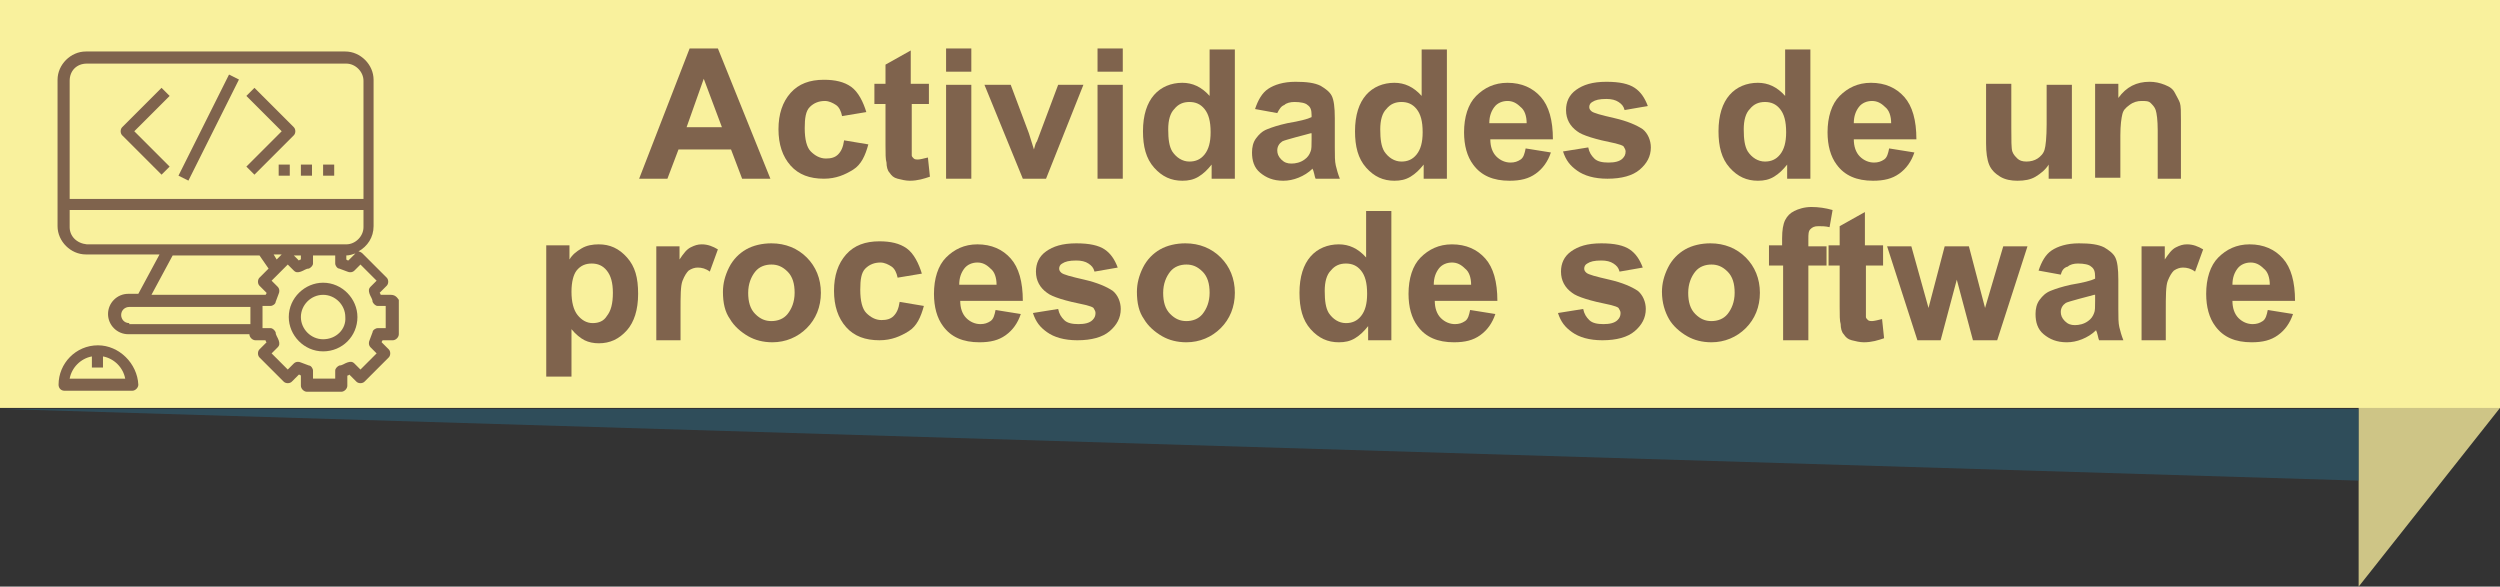 <?xml version="1.0" encoding="utf-8"?>
<!-- Generator: Adobe Illustrator 19.0.0, SVG Export Plug-In . SVG Version: 6.00 Build 0)  -->
<svg version="1.1" id="Capa_1" xmlns="http://www.w3.org/2000/svg" xmlns:xlink="http://www.w3.org/1999/xlink" x="0px" y="0px"
	 viewBox="-355 251.9 247.6 58.1" style="enable-background:new -355 251.9 247.6 58.1;" xml:space="preserve">
<rect x="-355" y="251.9" width="247.6" height="58.1" fill="#333333" stroke="none"/>
<style type="text/css">
	.st0{fill:#CEC586;}
	.st1{fill:#F9F19D;}
	.st2{opacity:0.5;fill:#2C6882;enable-background:new    ;}
	.st3{fill:#7F634D;}
</style>
<g id="XMLID_2536_">
	<g>
		<polygon id="XMLID_11_" class="st0" points="-121.4,310 -107.4,292.3 -117.8,272.1 -121.4,272.1 		"/>
	</g>
</g>
<g id="XMLID_2540_">
	<rect x="-355" y="251.9" class="st1" width="247.6" height="40.4"/>
</g>
<polygon id="XMLID_3597_" class="st2" points="-121.4,299.5 -355,292.4 -121.4,292.4 "/>
<g>
	<g>
		<path class="st3" d="M-278.7,269.6h-2.8l-1.1-2.9h-5.2l-1.1,2.9h-2.8l5-12.9h2.8L-278.7,269.6z M-283.5,264.5l-1.8-4.8l-1.7,4.8
			H-283.5z"/>
		<path class="st3" d="M-269.2,263l-2.4,0.4c-0.1-0.5-0.3-0.9-0.6-1.1s-0.7-0.4-1.1-0.4c-0.6,0-1.1,0.2-1.5,0.6s-0.5,1.1-0.5,2.1
			c0,1.1,0.2,1.9,0.6,2.3s0.9,0.7,1.5,0.7c0.5,0,0.9-0.1,1.2-0.4s0.5-0.7,0.6-1.4l2.4,0.4c-0.3,1.1-0.7,2-1.5,2.5s-1.7,0.9-2.9,0.9
			c-1.4,0-2.5-0.4-3.3-1.3s-1.2-2.1-1.2-3.6c0-1.5,0.4-2.7,1.2-3.6c0.8-0.9,1.9-1.3,3.3-1.3c1.1,0,2,0.2,2.7,0.7
			S-269.5,262-269.2,263z"/>
		<path class="st3" d="M-263,260.2v2h-1.7v3.8c0,0.8,0,1.2,0,1.3s0.1,0.2,0.2,0.3s0.3,0.1,0.4,0.1c0.2,0,0.6-0.1,1-0.2l0.2,1.9
			c-0.6,0.2-1.2,0.4-2,0.4c-0.4,0-0.8-0.1-1.2-0.2c-0.4-0.1-0.6-0.3-0.8-0.6c-0.2-0.2-0.3-0.6-0.3-1c-0.1-0.3-0.1-0.9-0.1-1.7v-4.1
			h-1.1v-2h1.1v-1.9l2.5-1.4v3.3H-263z"/>
		<path class="st3" d="M-261.3,259v-2.3h2.5v2.3H-261.3z M-261.3,269.6v-9.3h2.5v9.3H-261.3z"/>
		<path class="st3" d="M-253.7,269.6l-3.8-9.3h2.6l1.8,4.8l0.5,1.6c0.1-0.4,0.2-0.7,0.3-0.8c0.1-0.3,0.2-0.5,0.3-0.8l1.8-4.8h2.5
			l-3.7,9.3H-253.7z"/>
		<path class="st3" d="M-246.3,259v-2.3h2.5v2.3H-246.3z M-246.3,269.6v-9.3h2.5v9.3H-246.3z"/>
		<path class="st3" d="M-232.7,269.6h-2.3v-1.4c-0.4,0.5-0.8,0.9-1.3,1.2c-0.5,0.3-1,0.4-1.6,0.4c-1.1,0-2-0.4-2.8-1.3
			c-0.8-0.9-1.1-2.1-1.1-3.6c0-1.6,0.4-2.8,1.1-3.6c0.7-0.8,1.7-1.2,2.8-1.2c1,0,1.9,0.4,2.7,1.3v-4.6h2.5V269.6z M-239.3,264.7
			c0,1,0.1,1.7,0.4,2.2c0.4,0.6,1,1,1.7,1c0.6,0,1.1-0.2,1.5-0.7c0.4-0.5,0.6-1.2,0.6-2.2c0-1.1-0.2-1.8-0.6-2.3s-0.9-0.7-1.5-0.7
			c-0.6,0-1.1,0.2-1.5,0.7C-239.1,263.1-239.3,263.8-239.3,264.7z"/>
		<path class="st3" d="M-228.5,263.1l-2.2-0.4c0.3-0.9,0.7-1.6,1.3-2c0.6-0.4,1.5-0.7,2.7-0.7c1.1,0,1.9,0.1,2.5,0.4
			c0.5,0.3,0.9,0.6,1.1,1s0.3,1.1,0.3,2.2l0,2.9c0,0.8,0,1.4,0.1,1.8s0.2,0.8,0.4,1.3h-2.4c-0.1-0.2-0.1-0.4-0.2-0.7
			c0-0.1-0.1-0.2-0.1-0.3c-0.4,0.4-0.9,0.7-1.4,0.9s-1,0.3-1.5,0.3c-1,0-1.7-0.3-2.3-0.8s-0.8-1.2-0.8-2c0-0.5,0.1-1,0.4-1.4
			c0.3-0.4,0.6-0.7,1.1-0.9c0.5-0.2,1.1-0.4,2-0.6c1.2-0.2,2-0.4,2.4-0.6v-0.2c0-0.5-0.1-0.8-0.4-1c-0.2-0.2-0.7-0.3-1.3-0.3
			c-0.4,0-0.8,0.1-1,0.3C-228.1,262.4-228.3,262.7-228.5,263.1z M-225.2,265.1c-0.3,0.1-0.8,0.2-1.5,0.4s-1.1,0.3-1.3,0.4
			c-0.3,0.2-0.5,0.5-0.5,0.9c0,0.3,0.1,0.6,0.4,0.9s0.6,0.4,1,0.4c0.4,0,0.9-0.1,1.3-0.4c0.3-0.2,0.5-0.5,0.6-0.8
			c0.1-0.2,0.1-0.6,0.1-1.2V265.1z"/>
		<path class="st3" d="M-211.7,269.6h-2.3v-1.4c-0.4,0.5-0.8,0.9-1.3,1.2c-0.5,0.3-1,0.4-1.6,0.4c-1.1,0-2-0.4-2.8-1.3
			c-0.8-0.9-1.1-2.1-1.1-3.6c0-1.6,0.4-2.8,1.1-3.6c0.7-0.8,1.7-1.2,2.8-1.2c1,0,1.9,0.4,2.7,1.3v-4.6h2.5V269.6z M-218.3,264.7
			c0,1,0.1,1.7,0.4,2.2c0.4,0.6,1,1,1.7,1c0.6,0,1.1-0.2,1.5-0.7c0.4-0.5,0.6-1.2,0.6-2.2c0-1.1-0.2-1.8-0.6-2.3s-0.9-0.7-1.5-0.7
			c-0.6,0-1.1,0.2-1.5,0.7C-218.1,263.1-218.3,263.8-218.3,264.7z"/>
		<path class="st3" d="M-203.9,266.6l2.5,0.4c-0.3,0.9-0.8,1.6-1.5,2.1s-1.5,0.7-2.6,0.7c-1.6,0-2.8-0.5-3.6-1.6
			c-0.6-0.8-0.9-1.9-0.9-3.2c0-1.5,0.4-2.8,1.2-3.6s1.8-1.3,3.1-1.3c1.4,0,2.5,0.5,3.3,1.4c0.8,0.9,1.2,2.3,1.2,4.2h-6.2
			c0,0.7,0.2,1.3,0.6,1.7c0.4,0.4,0.9,0.6,1.4,0.6c0.4,0,0.7-0.1,1-0.3S-204,267.1-203.9,266.6z M-203.8,264.1
			c0-0.7-0.2-1.3-0.6-1.6c-0.4-0.4-0.8-0.6-1.3-0.6c-0.5,0-1,0.2-1.3,0.6s-0.5,0.9-0.5,1.6H-203.8z"/>
		<path class="st3" d="M-200.2,266.9l2.5-0.4c0.1,0.5,0.3,0.8,0.6,1.1c0.3,0.3,0.8,0.4,1.4,0.4c0.6,0,1.1-0.1,1.4-0.4
			c0.2-0.2,0.3-0.4,0.3-0.7c0-0.2-0.1-0.3-0.2-0.5c-0.1-0.1-0.4-0.2-0.8-0.3c-2-0.4-3.3-0.8-3.8-1.2c-0.7-0.5-1.1-1.2-1.1-2.1
			c0-0.8,0.3-1.5,1-2s1.6-0.8,3-0.8c1.3,0,2.2,0.2,2.8,0.6s1,1,1.3,1.8l-2.3,0.4c-0.1-0.4-0.3-0.6-0.6-0.8s-0.7-0.3-1.2-0.3
			c-0.7,0-1.1,0.1-1.4,0.3c-0.2,0.1-0.3,0.3-0.3,0.5c0,0.2,0.1,0.3,0.2,0.4c0.2,0.2,1,0.4,2.3,0.7s2.2,0.7,2.8,1.1
			c0.5,0.4,0.8,1.1,0.8,1.8c0,0.9-0.4,1.6-1.1,2.2s-1.8,0.9-3.2,0.9c-1.3,0-2.3-0.3-3-0.8S-199.9,267.8-200.2,266.9z"/>
		<path class="st3" d="M-175.7,269.6h-2.3v-1.4c-0.4,0.5-0.8,0.9-1.3,1.2c-0.5,0.3-1,0.4-1.6,0.4c-1.1,0-2-0.4-2.8-1.3
			c-0.8-0.9-1.1-2.1-1.1-3.6c0-1.6,0.4-2.8,1.1-3.6c0.7-0.8,1.7-1.2,2.8-1.2c1,0,1.9,0.4,2.7,1.3v-4.6h2.5V269.6z M-182.3,264.7
			c0,1,0.1,1.7,0.4,2.2c0.4,0.6,1,1,1.7,1c0.6,0,1.1-0.2,1.5-0.7c0.4-0.5,0.6-1.2,0.6-2.2c0-1.1-0.2-1.8-0.6-2.3s-0.9-0.7-1.5-0.7
			c-0.6,0-1.1,0.2-1.5,0.7C-182.1,263.1-182.3,263.8-182.3,264.7z"/>
		<path class="st3" d="M-167.9,266.6l2.5,0.4c-0.3,0.9-0.8,1.6-1.5,2.1s-1.5,0.7-2.6,0.7c-1.6,0-2.8-0.5-3.6-1.6
			c-0.6-0.8-0.9-1.9-0.9-3.2c0-1.5,0.4-2.8,1.2-3.6s1.8-1.3,3.1-1.3c1.4,0,2.5,0.5,3.3,1.4c0.8,0.9,1.2,2.3,1.2,4.2h-6.2
			c0,0.7,0.2,1.3,0.6,1.7c0.4,0.4,0.9,0.6,1.4,0.6c0.4,0,0.7-0.1,1-0.3S-168,267.1-167.9,266.6z M-167.7,264.1
			c0-0.7-0.2-1.3-0.6-1.6c-0.4-0.4-0.8-0.6-1.3-0.6c-0.5,0-1,0.2-1.3,0.6s-0.5,0.9-0.5,1.6H-167.7z"/>
		<path class="st3" d="M-152.1,269.6v-1.4c-0.3,0.5-0.8,0.9-1.3,1.2s-1.1,0.4-1.8,0.4c-0.6,0-1.2-0.1-1.7-0.4s-0.9-0.7-1.1-1.2
			s-0.3-1.2-0.3-2.1v-5.9h2.5v4.3c0,1.3,0,2.1,0.1,2.4c0.1,0.3,0.3,0.5,0.5,0.7c0.2,0.2,0.5,0.3,0.9,0.3c0.4,0,0.8-0.1,1.1-0.3
			c0.3-0.2,0.6-0.5,0.7-0.9c0.1-0.3,0.2-1.2,0.2-2.5v-3.9h2.5v9.3H-152.1z"/>
		<path class="st3" d="M-138.8,269.6h-2.5v-4.8c0-1-0.1-1.7-0.2-2s-0.3-0.5-0.5-0.7s-0.5-0.2-0.9-0.2c-0.4,0-0.8,0.1-1.2,0.4
			s-0.6,0.5-0.7,0.9s-0.2,1.1-0.2,2.1v4.2h-2.5v-9.3h2.3v1.4c0.8-1.1,1.8-1.6,3.1-1.6c0.5,0,1,0.1,1.5,0.3s0.8,0.4,1,0.8
			s0.4,0.7,0.5,1s0.1,0.9,0.1,1.7V269.6z"/>
		<path class="st3" d="M-300.9,276.2h2.3v1.4c0.3-0.5,0.7-0.8,1.2-1.1s1.1-0.4,1.7-0.4c1.1,0,2,0.4,2.8,1.3s1.1,2,1.1,3.6
			c0,1.6-0.4,2.8-1.1,3.6c-0.8,0.9-1.7,1.3-2.8,1.3c-0.5,0-1-0.1-1.4-0.3s-0.9-0.6-1.3-1.1v4.7h-2.5V276.2z M-298.4,280.8
			c0,1,0.2,1.8,0.6,2.3c0.4,0.5,0.9,0.8,1.5,0.8c0.6,0,1.1-0.2,1.4-0.7c0.4-0.5,0.6-1.2,0.6-2.3c0-1-0.2-1.7-0.6-2.2
			s-0.9-0.7-1.5-0.7c-0.6,0-1.1,0.2-1.5,0.7C-298.2,279.1-298.4,279.8-298.4,280.8z"/>
		<path class="st3" d="M-287.5,285.6h-2.5v-9.3h2.3v1.3c0.4-0.6,0.7-1,1.1-1.2s0.7-0.3,1.1-0.3c0.6,0,1.1,0.2,1.6,0.5l-0.8,2.2
			c-0.4-0.3-0.8-0.4-1.2-0.4c-0.3,0-0.6,0.1-0.9,0.3c-0.2,0.2-0.4,0.5-0.6,1s-0.2,1.5-0.2,3.1V285.6z"/>
		<path class="st3" d="M-283.4,280.8c0-0.8,0.2-1.6,0.6-2.4s1-1.4,1.7-1.8s1.6-0.6,2.5-0.6c1.4,0,2.6,0.5,3.5,1.4
			c0.9,0.9,1.4,2.1,1.4,3.5c0,1.4-0.5,2.6-1.4,3.5s-2.1,1.4-3.4,1.4c-0.9,0-1.7-0.2-2.4-0.6s-1.4-1-1.8-1.7
			C-283.2,282.8-283.4,281.9-283.4,280.8z M-280.9,280.9c0,0.9,0.2,1.6,0.7,2.1s1,0.7,1.6,0.7s1.2-0.2,1.6-0.7s0.7-1.2,0.7-2.1
			c0-0.9-0.2-1.6-0.7-2.1s-1-0.7-1.6-0.7s-1.2,0.2-1.6,0.7S-280.9,280-280.9,280.9z"/>
		<path class="st3" d="M-263.7,279l-2.4,0.4c-0.1-0.5-0.3-0.9-0.6-1.1s-0.7-0.4-1.1-0.4c-0.6,0-1.1,0.2-1.5,0.6s-0.5,1.1-0.5,2.1
			c0,1.1,0.2,1.9,0.6,2.3s0.9,0.7,1.5,0.7c0.5,0,0.9-0.1,1.2-0.4s0.5-0.7,0.6-1.4l2.4,0.4c-0.3,1.1-0.7,2-1.5,2.5s-1.7,0.9-2.9,0.9
			c-1.4,0-2.5-0.4-3.3-1.3s-1.2-2.1-1.2-3.6c0-1.5,0.4-2.7,1.2-3.6c0.8-0.9,1.9-1.3,3.3-1.3c1.1,0,2,0.2,2.7,0.7S-264,278-263.7,279
			z"/>
		<path class="st3" d="M-256.4,282.6l2.5,0.4c-0.3,0.9-0.8,1.6-1.5,2.1s-1.5,0.7-2.6,0.7c-1.6,0-2.8-0.5-3.6-1.6
			c-0.6-0.8-0.9-1.9-0.9-3.2c0-1.5,0.4-2.8,1.2-3.6s1.8-1.3,3.1-1.3c1.4,0,2.5,0.5,3.3,1.4c0.8,0.9,1.2,2.3,1.2,4.2h-6.2
			c0,0.7,0.2,1.3,0.6,1.7c0.4,0.4,0.9,0.6,1.4,0.6c0.4,0,0.7-0.1,1-0.3S-256.5,283.1-256.4,282.6z M-256.3,280.1
			c0-0.7-0.2-1.3-0.6-1.6c-0.4-0.4-0.8-0.6-1.3-0.6c-0.5,0-1,0.2-1.3,0.6s-0.5,0.9-0.5,1.6H-256.3z"/>
		<path class="st3" d="M-252.7,282.9l2.5-0.4c0.1,0.5,0.3,0.8,0.6,1.1c0.3,0.3,0.8,0.4,1.4,0.4c0.6,0,1.1-0.1,1.4-0.4
			c0.2-0.2,0.3-0.4,0.3-0.7c0-0.2-0.1-0.3-0.2-0.5c-0.1-0.1-0.4-0.2-0.8-0.3c-2-0.4-3.3-0.8-3.8-1.2c-0.7-0.5-1.1-1.2-1.1-2.1
			c0-0.8,0.3-1.5,1-2s1.6-0.8,3-0.8c1.3,0,2.2,0.2,2.8,0.6s1,1,1.3,1.8l-2.3,0.4c-0.1-0.4-0.3-0.6-0.6-0.8s-0.7-0.3-1.2-0.3
			c-0.7,0-1.1,0.1-1.4,0.3c-0.2,0.1-0.3,0.3-0.3,0.5c0,0.2,0.1,0.3,0.2,0.4c0.2,0.2,1,0.4,2.3,0.7s2.2,0.7,2.8,1.1
			c0.5,0.4,0.8,1.1,0.8,1.8c0,0.9-0.4,1.6-1.1,2.2s-1.8,0.9-3.2,0.9c-1.3,0-2.3-0.3-3-0.8S-252.4,283.8-252.7,282.9z"/>
		<path class="st3" d="M-242.4,280.8c0-0.8,0.2-1.6,0.6-2.4s1-1.4,1.7-1.8s1.6-0.6,2.5-0.6c1.4,0,2.6,0.5,3.5,1.4
			c0.9,0.9,1.4,2.1,1.4,3.5c0,1.4-0.5,2.6-1.4,3.5s-2.1,1.4-3.4,1.4c-0.9,0-1.7-0.2-2.4-0.6s-1.4-1-1.8-1.7
			C-242.2,282.8-242.4,281.9-242.4,280.8z M-239.8,280.9c0,0.9,0.2,1.6,0.7,2.1s1,0.7,1.6,0.7s1.2-0.2,1.6-0.7s0.7-1.2,0.7-2.1
			c0-0.9-0.2-1.6-0.7-2.1s-1-0.7-1.6-0.7s-1.2,0.2-1.6,0.7S-239.8,280-239.8,280.9z"/>
		<path class="st3" d="M-217.2,285.6h-2.3v-1.4c-0.4,0.5-0.8,0.9-1.3,1.2c-0.5,0.3-1,0.4-1.6,0.4c-1.1,0-2-0.4-2.8-1.3
			c-0.8-0.9-1.1-2.1-1.1-3.6c0-1.6,0.4-2.8,1.1-3.6c0.7-0.8,1.7-1.2,2.8-1.2c1,0,1.9,0.4,2.7,1.3v-4.6h2.5V285.6z M-223.8,280.7
			c0,1,0.1,1.7,0.4,2.2c0.4,0.6,1,1,1.7,1c0.6,0,1.1-0.2,1.5-0.7c0.4-0.5,0.6-1.2,0.6-2.2c0-1.1-0.2-1.8-0.6-2.3s-0.9-0.7-1.5-0.7
			c-0.6,0-1.1,0.2-1.5,0.7C-223.6,279.1-223.8,279.8-223.8,280.7z"/>
		<path class="st3" d="M-209.4,282.6l2.5,0.4c-0.3,0.9-0.8,1.6-1.5,2.1s-1.5,0.7-2.6,0.7c-1.6,0-2.8-0.5-3.6-1.6
			c-0.6-0.8-0.9-1.9-0.9-3.2c0-1.5,0.4-2.8,1.2-3.6s1.8-1.3,3.1-1.3c1.4,0,2.5,0.5,3.3,1.4c0.8,0.9,1.2,2.3,1.2,4.2h-6.2
			c0,0.7,0.2,1.3,0.6,1.7c0.4,0.4,0.9,0.6,1.4,0.6c0.4,0,0.7-0.1,1-0.3S-209.5,283.1-209.4,282.6z M-209.3,280.1
			c0-0.7-0.2-1.3-0.6-1.6c-0.4-0.4-0.8-0.6-1.3-0.6c-0.5,0-1,0.2-1.3,0.6s-0.5,0.9-0.5,1.6H-209.3z"/>
		<path class="st3" d="M-200.7,282.9l2.5-0.4c0.1,0.5,0.3,0.8,0.6,1.1c0.3,0.3,0.8,0.4,1.4,0.4c0.6,0,1.1-0.1,1.4-0.4
			c0.2-0.2,0.3-0.4,0.3-0.7c0-0.2-0.1-0.3-0.2-0.5c-0.1-0.1-0.4-0.2-0.8-0.3c-2-0.4-3.3-0.8-3.8-1.2c-0.7-0.5-1.1-1.2-1.1-2.1
			c0-0.8,0.3-1.5,1-2s1.6-0.8,3-0.8c1.3,0,2.2,0.2,2.8,0.6s1,1,1.3,1.8l-2.3,0.4c-0.1-0.4-0.3-0.6-0.6-0.8s-0.7-0.3-1.2-0.3
			c-0.7,0-1.1,0.1-1.4,0.3c-0.2,0.1-0.3,0.3-0.3,0.5c0,0.2,0.1,0.3,0.2,0.4c0.2,0.2,1,0.4,2.3,0.7s2.2,0.7,2.8,1.1
			c0.5,0.4,0.8,1.1,0.8,1.8c0,0.9-0.4,1.6-1.1,2.2s-1.8,0.9-3.2,0.9c-1.3,0-2.3-0.3-3-0.8S-200.4,283.8-200.7,282.9z"/>
		<path class="st3" d="M-190.4,280.8c0-0.8,0.2-1.6,0.6-2.4s1-1.4,1.7-1.8s1.6-0.6,2.5-0.6c1.4,0,2.6,0.5,3.5,1.4
			c0.9,0.9,1.4,2.1,1.4,3.5c0,1.4-0.5,2.6-1.4,3.5s-2.1,1.4-3.4,1.4c-0.9,0-1.7-0.2-2.4-0.6s-1.4-1-1.8-1.7
			C-190.1,282.8-190.4,281.9-190.4,280.8z M-187.8,280.9c0,0.9,0.2,1.6,0.7,2.1s1,0.7,1.6,0.7s1.2-0.2,1.6-0.7s0.7-1.2,0.7-2.1
			c0-0.9-0.2-1.6-0.7-2.1s-1-0.7-1.6-0.7s-1.2,0.2-1.6,0.7S-187.8,280-187.8,280.9z"/>
		<path class="st3" d="M-179.9,276.2h1.4v-0.7c0-0.8,0.1-1.4,0.3-1.8s0.5-0.7,0.9-0.9c0.4-0.2,1-0.4,1.7-0.4c0.7,0,1.4,0.1,2.1,0.3
			l-0.3,1.7c-0.4-0.1-0.8-0.1-1.1-0.1c-0.4,0-0.6,0.1-0.8,0.3c-0.2,0.2-0.2,0.5-0.2,1v0.7h1.8v1.9h-1.8v7.4h-2.5v-7.4h-1.4V276.2z"
			/>
		<path class="st3" d="M-168.5,276.2v2h-1.7v3.8c0,0.8,0,1.2,0,1.3s0.1,0.2,0.2,0.3s0.3,0.1,0.4,0.1c0.2,0,0.6-0.1,1-0.2l0.2,1.9
			c-0.6,0.2-1.2,0.4-2,0.4c-0.4,0-0.8-0.1-1.2-0.2c-0.4-0.1-0.6-0.3-0.8-0.6c-0.2-0.2-0.3-0.6-0.3-1c-0.1-0.3-0.1-0.9-0.1-1.7v-4.1
			h-1.1v-2h1.1v-1.9l2.5-1.4v3.3H-168.5z"/>
		<path class="st3" d="M-165.1,285.6l-3-9.3h2.4l1.7,6.1l1.6-6.1h2.4l1.6,6.1l1.8-6.1h2.4l-3,9.3h-2.4l-1.6-6l-1.6,6H-165.1z"/>
		<path class="st3" d="M-150.9,279.1l-2.2-0.4c0.3-0.9,0.7-1.6,1.3-2s1.5-0.7,2.7-0.7c1.1,0,1.9,0.1,2.5,0.4c0.5,0.3,0.9,0.6,1.1,1
			s0.3,1.1,0.3,2.2l0,2.9c0,0.8,0,1.4,0.1,1.8s0.2,0.8,0.4,1.3h-2.4c-0.1-0.2-0.1-0.4-0.2-0.7c0-0.1-0.1-0.2-0.1-0.3
			c-0.4,0.4-0.9,0.7-1.4,0.9s-1,0.3-1.5,0.3c-1,0-1.7-0.3-2.3-0.8s-0.8-1.2-0.8-2c0-0.5,0.1-1,0.4-1.4c0.3-0.4,0.6-0.7,1.1-0.9
			c0.5-0.2,1.1-0.4,2-0.6c1.2-0.2,2-0.4,2.4-0.6v-0.2c0-0.5-0.1-0.8-0.4-1c-0.2-0.2-0.7-0.3-1.3-0.3c-0.4,0-0.8,0.1-1,0.3
			C-150.6,278.4-150.8,278.7-150.9,279.1z M-147.6,281.1c-0.3,0.1-0.8,0.2-1.5,0.4s-1.1,0.3-1.3,0.4c-0.3,0.2-0.5,0.5-0.5,0.9
			c0,0.3,0.1,0.6,0.4,0.9s0.6,0.4,1,0.4c0.4,0,0.9-0.1,1.3-0.4c0.3-0.2,0.5-0.5,0.6-0.8c0.1-0.2,0.1-0.6,0.1-1.2V281.1z"/>
		<path class="st3" d="M-140.4,285.6h-2.5v-9.3h2.3v1.3c0.4-0.6,0.7-1,1.1-1.2s0.7-0.3,1.1-0.3c0.6,0,1.1,0.2,1.6,0.5l-0.8,2.2
			c-0.4-0.3-0.8-0.4-1.2-0.4c-0.3,0-0.6,0.1-0.9,0.3c-0.2,0.2-0.4,0.5-0.6,1s-0.2,1.5-0.2,3.1V285.6z"/>
		<path class="st3" d="M-130.4,282.6l2.5,0.4c-0.3,0.9-0.8,1.6-1.5,2.1s-1.5,0.7-2.6,0.7c-1.6,0-2.8-0.5-3.6-1.6
			c-0.6-0.8-0.9-1.9-0.9-3.2c0-1.5,0.4-2.8,1.2-3.6s1.8-1.3,3.1-1.3c1.4,0,2.5,0.5,3.3,1.4c0.8,0.9,1.2,2.3,1.2,4.2h-6.2
			c0,0.7,0.2,1.3,0.6,1.7c0.4,0.4,0.9,0.6,1.4,0.6c0.4,0,0.7-0.1,1-0.3S-130.5,283.1-130.4,282.6z M-130.2,280.1
			c0-0.7-0.2-1.3-0.6-1.6c-0.4-0.4-0.8-0.6-1.3-0.6c-0.5,0-1,0.2-1.3,0.6s-0.5,0.9-0.5,1.6H-130.2z"/>
	</g>
</g>
<g id="XMLID_3724_">
	<g>
		<path id="XMLID_176_" class="st3" d="M-345.3,286.1c-2.2,0-3.9,1.8-3.9,3.9c0,0.3,0.2,0.6,0.6,0.6h6.7c0.3,0,0.6-0.3,0.6-0.6
			C-341.4,287.9-343.2,286.1-345.3,286.1z M-348.1,289.4c0.2-1.1,1.1-2,2.2-2.2v1.1h1.1v-1.1c1.1,0.2,2,1.1,2.2,2.2H-348.1z"/>
		<path id="XMLID_166_" class="st3" d="M-316.3,281.1h-1c0-0.1-0.1-0.2-0.1-0.2l0.7-0.7c0.2-0.2,0.2-0.6,0-0.8l-2.4-2.4
			c-0.1-0.1-0.3-0.2-0.4-0.2c0.9-0.5,1.5-1.4,1.5-2.5v-14.5c0-1.5-1.3-2.8-2.8-2.8h-25.7c-1.5,0-2.8,1.3-2.8,2.8v14.5
			c0,1.5,1.3,2.8,2.8,2.8h7.3l-2.1,3.9h-0.2h-0.8c-1.1,0-2,0.9-2,2c0,1.1,0.9,2,2,2h12c0,0.3,0.3,0.6,0.6,0.6h1
			c0,0.1,0.1,0.2,0.1,0.2l-0.7,0.7c-0.2,0.2-0.2,0.6,0,0.8l2.4,2.4c0.2,0.2,0.6,0.2,0.8,0l0.7-0.7c0.1,0,0.2,0.1,0.2,0.1v1
			c0,0.3,0.3,0.6,0.6,0.6h3.4c0.3,0,0.6-0.3,0.6-0.6v-1c0.1,0,0.2-0.1,0.2-0.1l0.7,0.7c0.2,0.2,0.6,0.2,0.8,0l2.4-2.4
			c0.2-0.2,0.2-0.6,0-0.8l-0.7-0.7c0-0.1,0.1-0.2,0.1-0.2h1c0.3,0,0.6-0.3,0.6-0.6v-3.4C-315.7,281.3-315.9,281.1-316.3,281.1z
			 M-320.7,277.2c0.3,0,0.6-0.1,0.9-0.2l-0.7,0.7c-0.1,0-0.2-0.1-0.2-0.1V277.2z M-346.4,258.2h25.7c0.9,0,1.7,0.8,1.7,1.7v11.7
			h-29.1v-11.7C-348.1,258.9-347.4,258.2-346.4,258.2z M-348.1,274.4v-1.7h29.1v1.7c0,0.9-0.8,1.7-1.7,1.7h-0.6h-3.4h-4.3h-9.2h-8.2
			C-347.4,276-348.1,275.3-348.1,274.4z M-327.6,277.6l-0.3-0.5h0.8L-327.6,277.6z M-325.2,277.2v0.4c-0.1,0-0.2,0.1-0.2,0.1
			l-0.5-0.5H-325.2z M-342.2,283.9c-0.5,0-0.8-0.4-0.8-0.8c0-0.5,0.4-0.8,0.8-0.8h0.8h0.5h10.7v1.7H-342.2z M-340,281.1l2.1-3.9h8.6
			l0.9,1.3l-0.9,0.9c-0.2,0.2-0.2,0.6,0,0.8l0.7,0.7c0,0.1-0.1,0.2-0.1,0.2h-1L-340,281.1L-340,281.1z M-316.8,284.4h-0.8
			c-0.2,0-0.5,0.2-0.5,0.4c-0.1,0.3-0.2,0.5-0.3,0.8c-0.1,0.2-0.1,0.5,0.1,0.7l0.6,0.6l-1.6,1.6l-0.6-0.6c-0.2-0.2-0.4-0.2-0.7-0.1
			c-0.3,0.1-0.5,0.3-0.8,0.3c-0.2,0.1-0.4,0.3-0.4,0.5v0.8h-2.2v-0.8c0-0.2-0.2-0.5-0.4-0.5c-0.3-0.1-0.5-0.2-0.8-0.3
			c-0.2-0.1-0.5-0.1-0.7,0.1l-0.6,0.6l-1.6-1.6l0.6-0.6c0.2-0.2,0.2-0.4,0.1-0.7c-0.1-0.3-0.3-0.5-0.3-0.8c-0.1-0.2-0.3-0.4-0.5-0.4
			h-0.8v-2.2h0.8c0.2,0,0.5-0.2,0.5-0.4c0.1-0.3,0.2-0.5,0.3-0.8c0.1-0.2,0.1-0.5-0.1-0.7l-0.6-0.6l1.6-1.6l0.6,0.6
			c0.2,0.2,0.4,0.2,0.7,0.1c0.3-0.1,0.5-0.3,0.8-0.3c0.2-0.1,0.4-0.3,0.4-0.5v-0.8h2.2v0.8c0,0.2,0.2,0.5,0.4,0.5
			c0.3,0.1,0.5,0.2,0.8,0.3c0.2,0.1,0.5,0.1,0.7-0.1l0.6-0.6l1.6,1.6l-0.6,0.6c-0.2,0.2-0.2,0.4-0.1,0.7c0.1,0.3,0.3,0.5,0.3,0.8
			c0.1,0.2,0.3,0.4,0.5,0.4h0.8V284.4z"/>
		<path id="XMLID_163_" class="st3" d="M-323,279.9c-1.8,0-3.4,1.5-3.4,3.4c0,1.8,1.5,3.4,3.4,3.4s3.4-1.5,3.4-3.4
			C-319.6,281.5-321.1,279.9-323,279.9z M-323,285.5c-1.2,0-2.2-1-2.2-2.2c0-1.2,1-2.2,2.2-2.2s2.2,1,2.2,2.2
			C-320.7,284.5-321.7,285.5-323,285.5z"/>
		<path id="XMLID_162_" class="st3" d="M-339,269.2l0.8-0.8l-3.5-3.5l3.5-3.5l-0.8-0.8l-3.9,3.9c-0.2,0.2-0.2,0.6,0,0.8L-339,269.2z
			"/>
		<path id="XMLID_161_" class="st3" d="M-329.8,269.2l3.9-3.9c0.2-0.2,0.2-0.6,0-0.8l-3.9-3.9l-0.8,0.8l3.5,3.5l-3.5,3.5
			L-329.8,269.2z"/>
		
			<rect id="XMLID_160_" x="-340" y="263.7" transform="matrix(-0.447 0.894 -0.894 -0.447 -247.566 681.609)" class="st3" width="11.2" height="1.1"/>
		<rect id="XMLID_159_" x="-327.4" y="268.2" class="st3" width="1.1" height="1.1"/>
		<rect id="XMLID_158_" x="-325.2" y="268.2" class="st3" width="1.1" height="1.1"/>
		<rect id="XMLID_157_" x="-323" y="268.2" class="st3" width="1.1" height="1.1"/>
	</g>
</g>
</svg>
